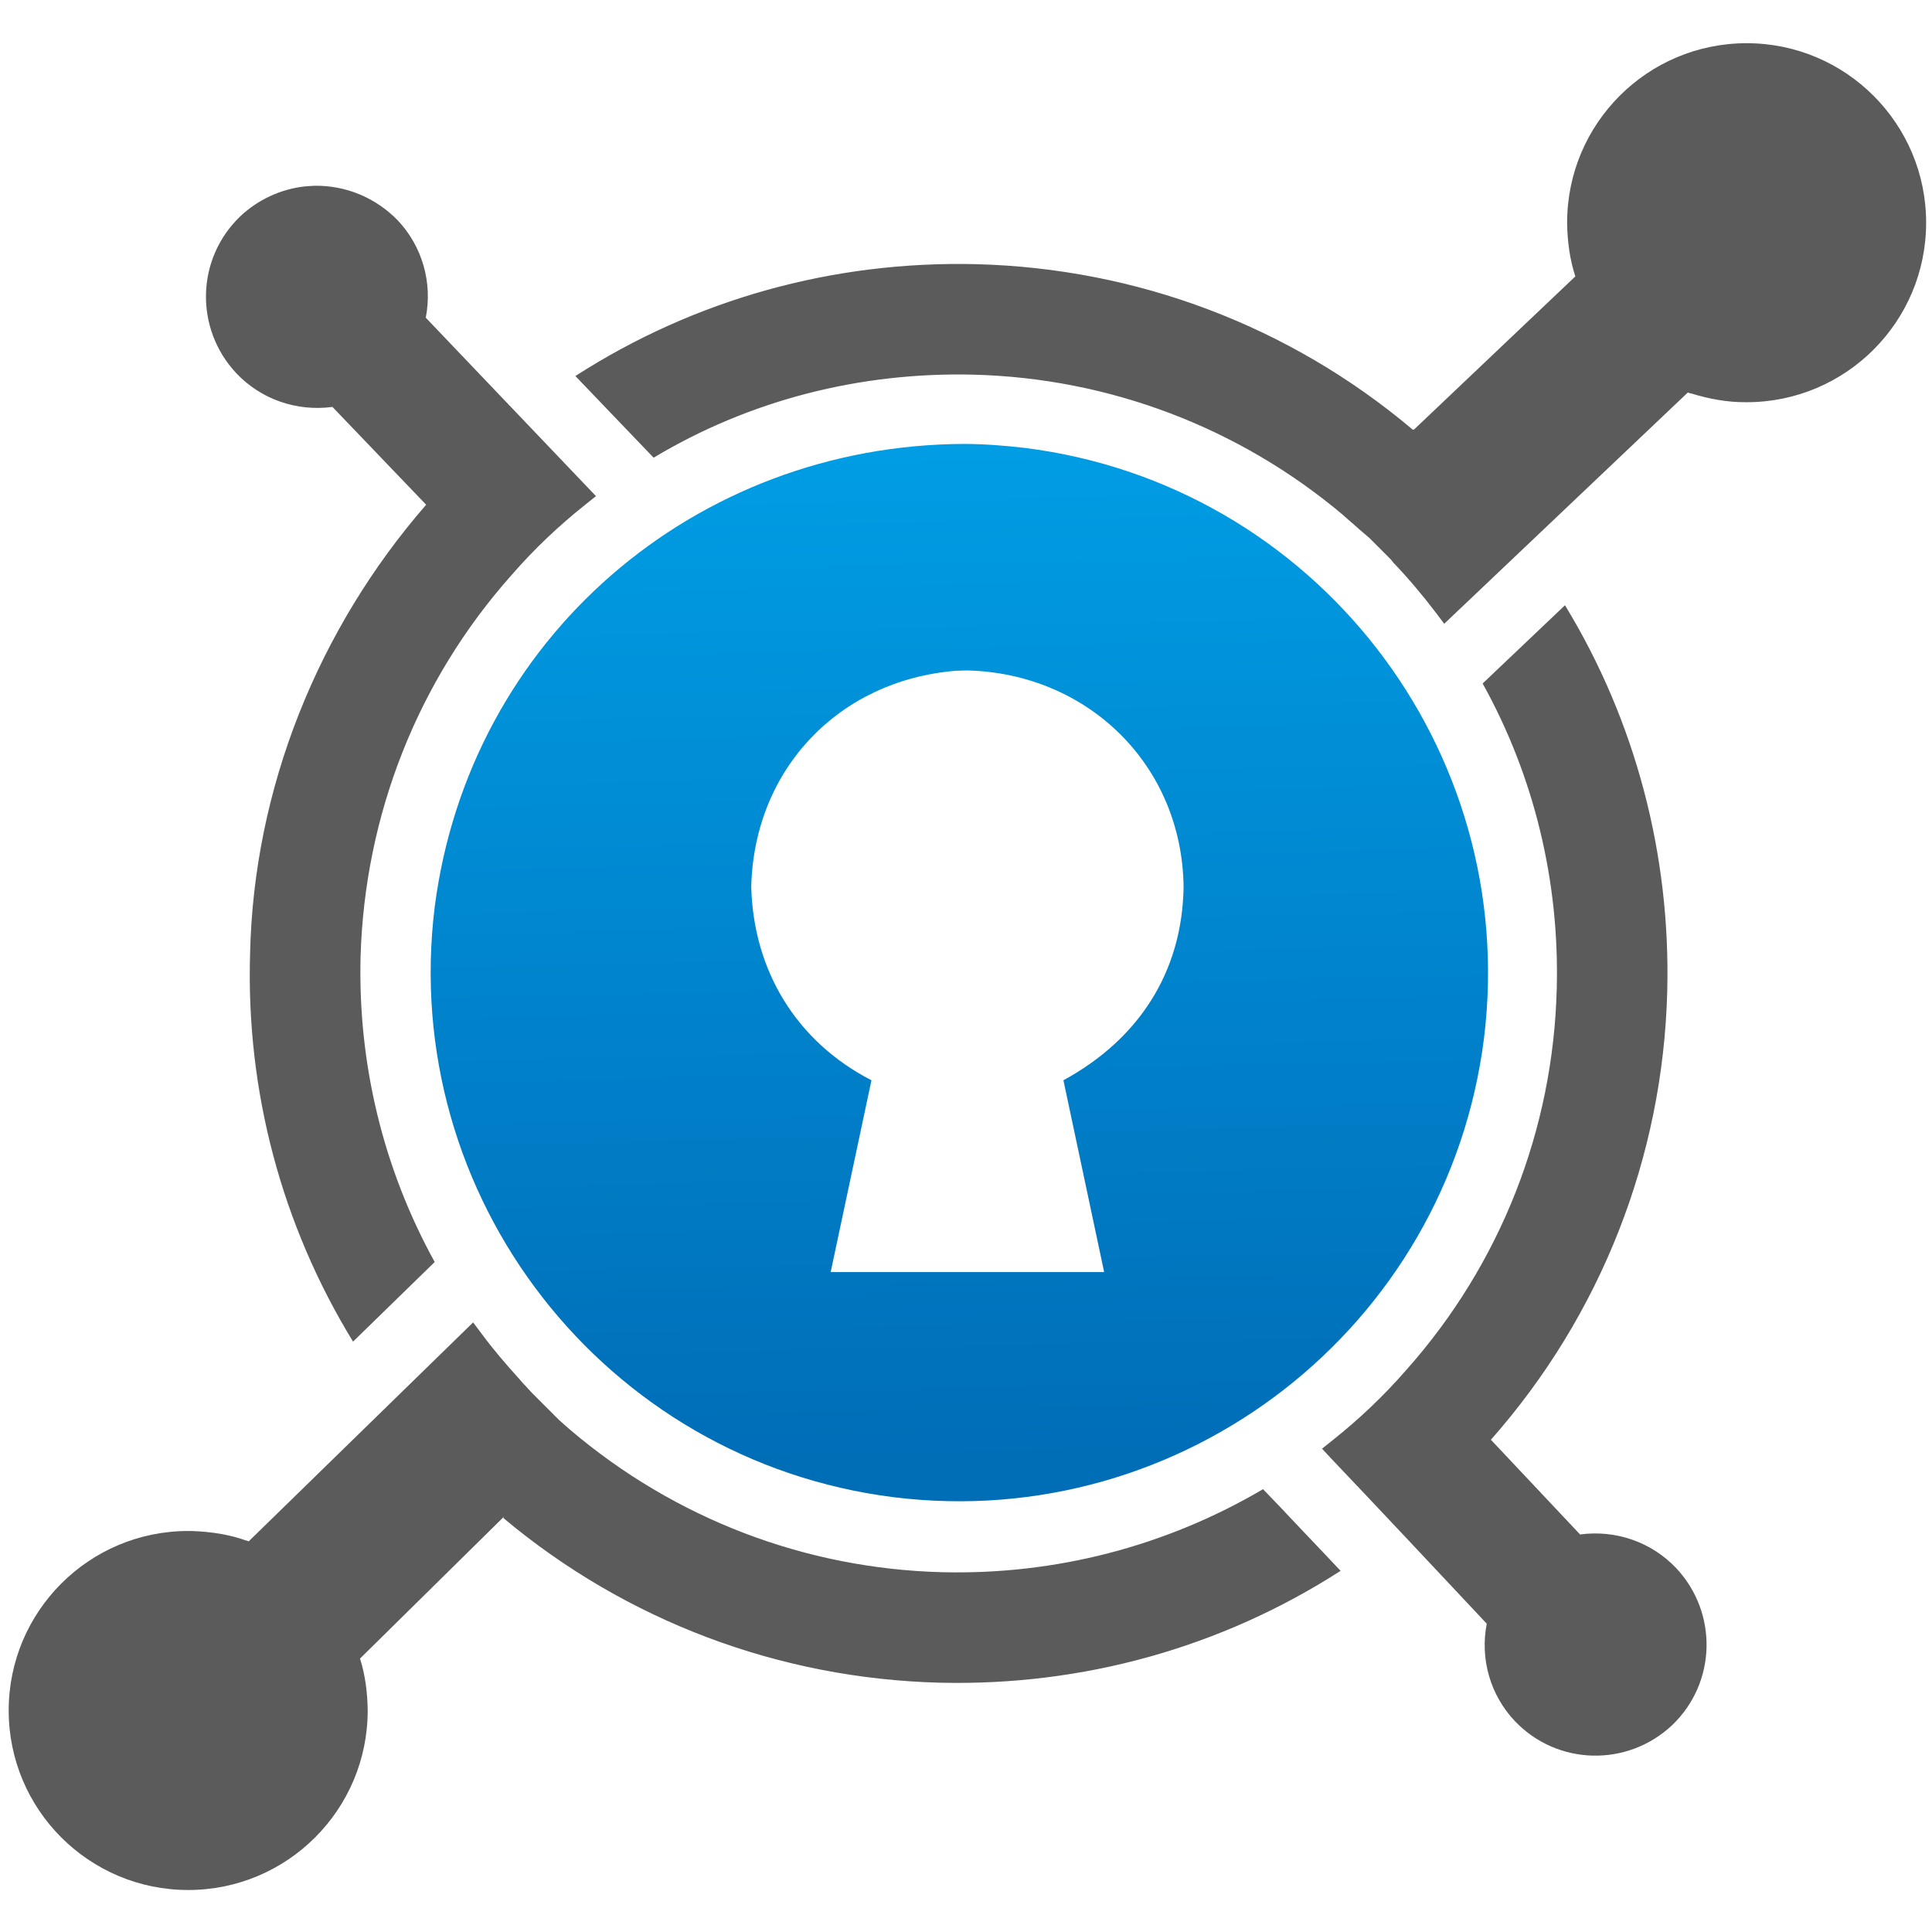 <?xml version="1.0" ?>
<svg xmlns="http://www.w3.org/2000/svg" viewBox="0 0 667.0 667.0">
	<style>
		.cls0 { fill: #5B5B5B; }
		.cls1 { fill: url(#a); }
	</style>
	<path fill-opacity="0" d="M 0.0,13.5 L 667.0,13.5 L 667.0,653.5 L 0.0,653.5 L 0.0,13.5"/>
	<defs>
		<linearGradient id="a" x1="327.11" x2="335.301" y1="139.802" y2="504.749" gradientUnits="userSpaceOnUse">
			<stop offset="0" stop-color="#009FE6"/>
			<stop offset="1" stop-color="#006DB7"/>
		</linearGradient>
	</defs>
	<path d="M 66.571,528.577 C 72.793,528.835 79.101,529.708 84.979,531.861 L 84.978,531.806 L 85.866,532.125 L 163.341,456.545 L 166.184,460.336 C 170.213,465.785 174.477,470.761 178.978,475.737 L 180.637,477.632 C 181.822,478.816 182.769,480.001 183.954,481.186 L 185.849,483.082 L 187.745,484.977 L 189.403,486.636 L 191.299,488.531 L 192.957,490.19 L 195.09,492.085 L 196.985,493.744 C 232.999,524.307 278.015,541.602 325.401,542.787 C 364.494,543.735 402.638,533.784 436.046,514.119 L 441.969,520.279 C 448.839,527.624 455.947,534.969 462.819,542.314 C 421.593,568.849 373.734,582.117 324.452,580.933 C 269.011,579.511 216.177,559.609 173.767,524.07 L 174.002,523.596 L 124.292,572.597 C 126.133,578.392 126.866,584.467 126.943,590.528 C 126.943,624.754 99.198,652.5 64.972,652.5 C 30.746,652.5 3.0,624.754 3.0,590.528 C 3.0,556.302 30.746,528.557 64.972,528.557 L 66.571,528.577 L 66.571,528.577 M 540.294,208.955 C 564.699,248.996 576.781,295.197 575.596,342.11 C 574.176,399.445 552.615,454.176 514.706,497.06 L 514.944,497.298 L 545.507,529.756 C 557.826,528.098 570.147,532.362 578.677,541.365 C 593.13,556.766 592.655,580.933 577.255,595.623 C 561.855,610.075 537.688,609.601 522.999,594.201 C 514.469,585.197 510.915,572.64 513.284,560.557 C 499.069,545.393 473.954,518.621 459.501,503.457 L 456.422,500.14 L 459.976,497.298 C 469.215,489.953 477.745,481.897 485.563,472.893 C 518.023,436.406 536.267,389.968 537.452,341.161 C 538.399,304.201 529.632,267.95 511.863,235.965 L 540.294,208.955 L 540.294,208.955 M 108.579,64.132 C 119.471,63.971 129.679,68.269 137.279,76.038 C 145.808,85.042 149.362,97.599 146.993,109.683 L 205.752,171.284 L 202.198,174.126 C 192.957,181.471 184.428,189.527 176.609,198.531 C 144.151,235.017 125.907,281.456 124.485,330.263 C 123.537,367.223 132.304,403.474 150.074,435.696 L 121.878,463.179 C 97.238,422.901 84.919,376.7 86.339,329.315 C 87.562,272.275 109.795,217.178 147.122,174.251 L 114.77,140.483 C 102.451,142.141 90.13,137.877 81.6,128.874 C 67.149,113.474 67.622,89.306 83.022,74.617 C 89.016,68.994 96.742,65.367 104.909,64.393 C 106.127,64.248 107.355,64.219 108.579,64.132 L 108.579,64.132 M 603.003,14.916 C 637.229,14.916 664.974,42.661 664.974,76.887 C 664.974,111.113 637.229,138.859 603.003,138.859 C 596.417,138.932 589.936,137.72 583.671,135.772 L 583.653,135.84 L 582.704,135.507 L 498.594,215.353 L 495.752,211.562 C 491.251,205.639 486.275,199.715 481.062,194.265 L 480.114,193.081 L 477.508,190.475 L 477.035,190.001 L 475.376,188.342 L 474.901,187.869 L 472.769,185.737 L 471.112,184.315 L 469.453,182.893 L 467.321,180.998 L 465.661,179.576 L 463.529,177.68 C 427.753,147.591 382.974,130.532 336.063,129.347 C 296.969,128.4 258.824,138.114 225.654,158.016 L 198.644,129.821 C 239.869,103.285 287.728,90.017 337.01,91.202 C 392.451,92.623 445.285,112.525 487.697,148.301 L 488.17,148.301 L 543.87,95.422 C 541.907,89.441 541.111,83.162 541.031,76.887 C 541.031,42.661 568.777,14.916 603.003,14.916 L 603.003,14.916" class="cls0"/>
	<path d="M 332.896,153.256 C 339.898,153.287 346.882,153.828 353.832,154.64 C 453.815,167.197 524.656,258.414 512.337,358.398 C 499.779,458.381 408.562,529.223 308.579,516.903 C 208.594,504.345 137.753,413.128 150.074,313.145 C 162.001,220.395 239.931,153.58 332.896,153.256 L 332.896,153.256 M 330.147,231.56 C 289.672,234.799 260.383,265.417 259.355,306.096 C 260.088,335.112 274.948,359.605 300.861,372.951 L 286.779,439.167 L 381.195,439.167 L 367.132,372.94 C 392.898,358.946 408.21,335.801 408.62,306.096 C 408.071,264.116 375.585,232.515 333.987,231.463 L 330.147,231.56 L 330.147,231.56 M 331.56,231.167 L 331.324,231.167 L 331.442,231.169 L 331.56,231.167" class="cls1"/>
</svg>
